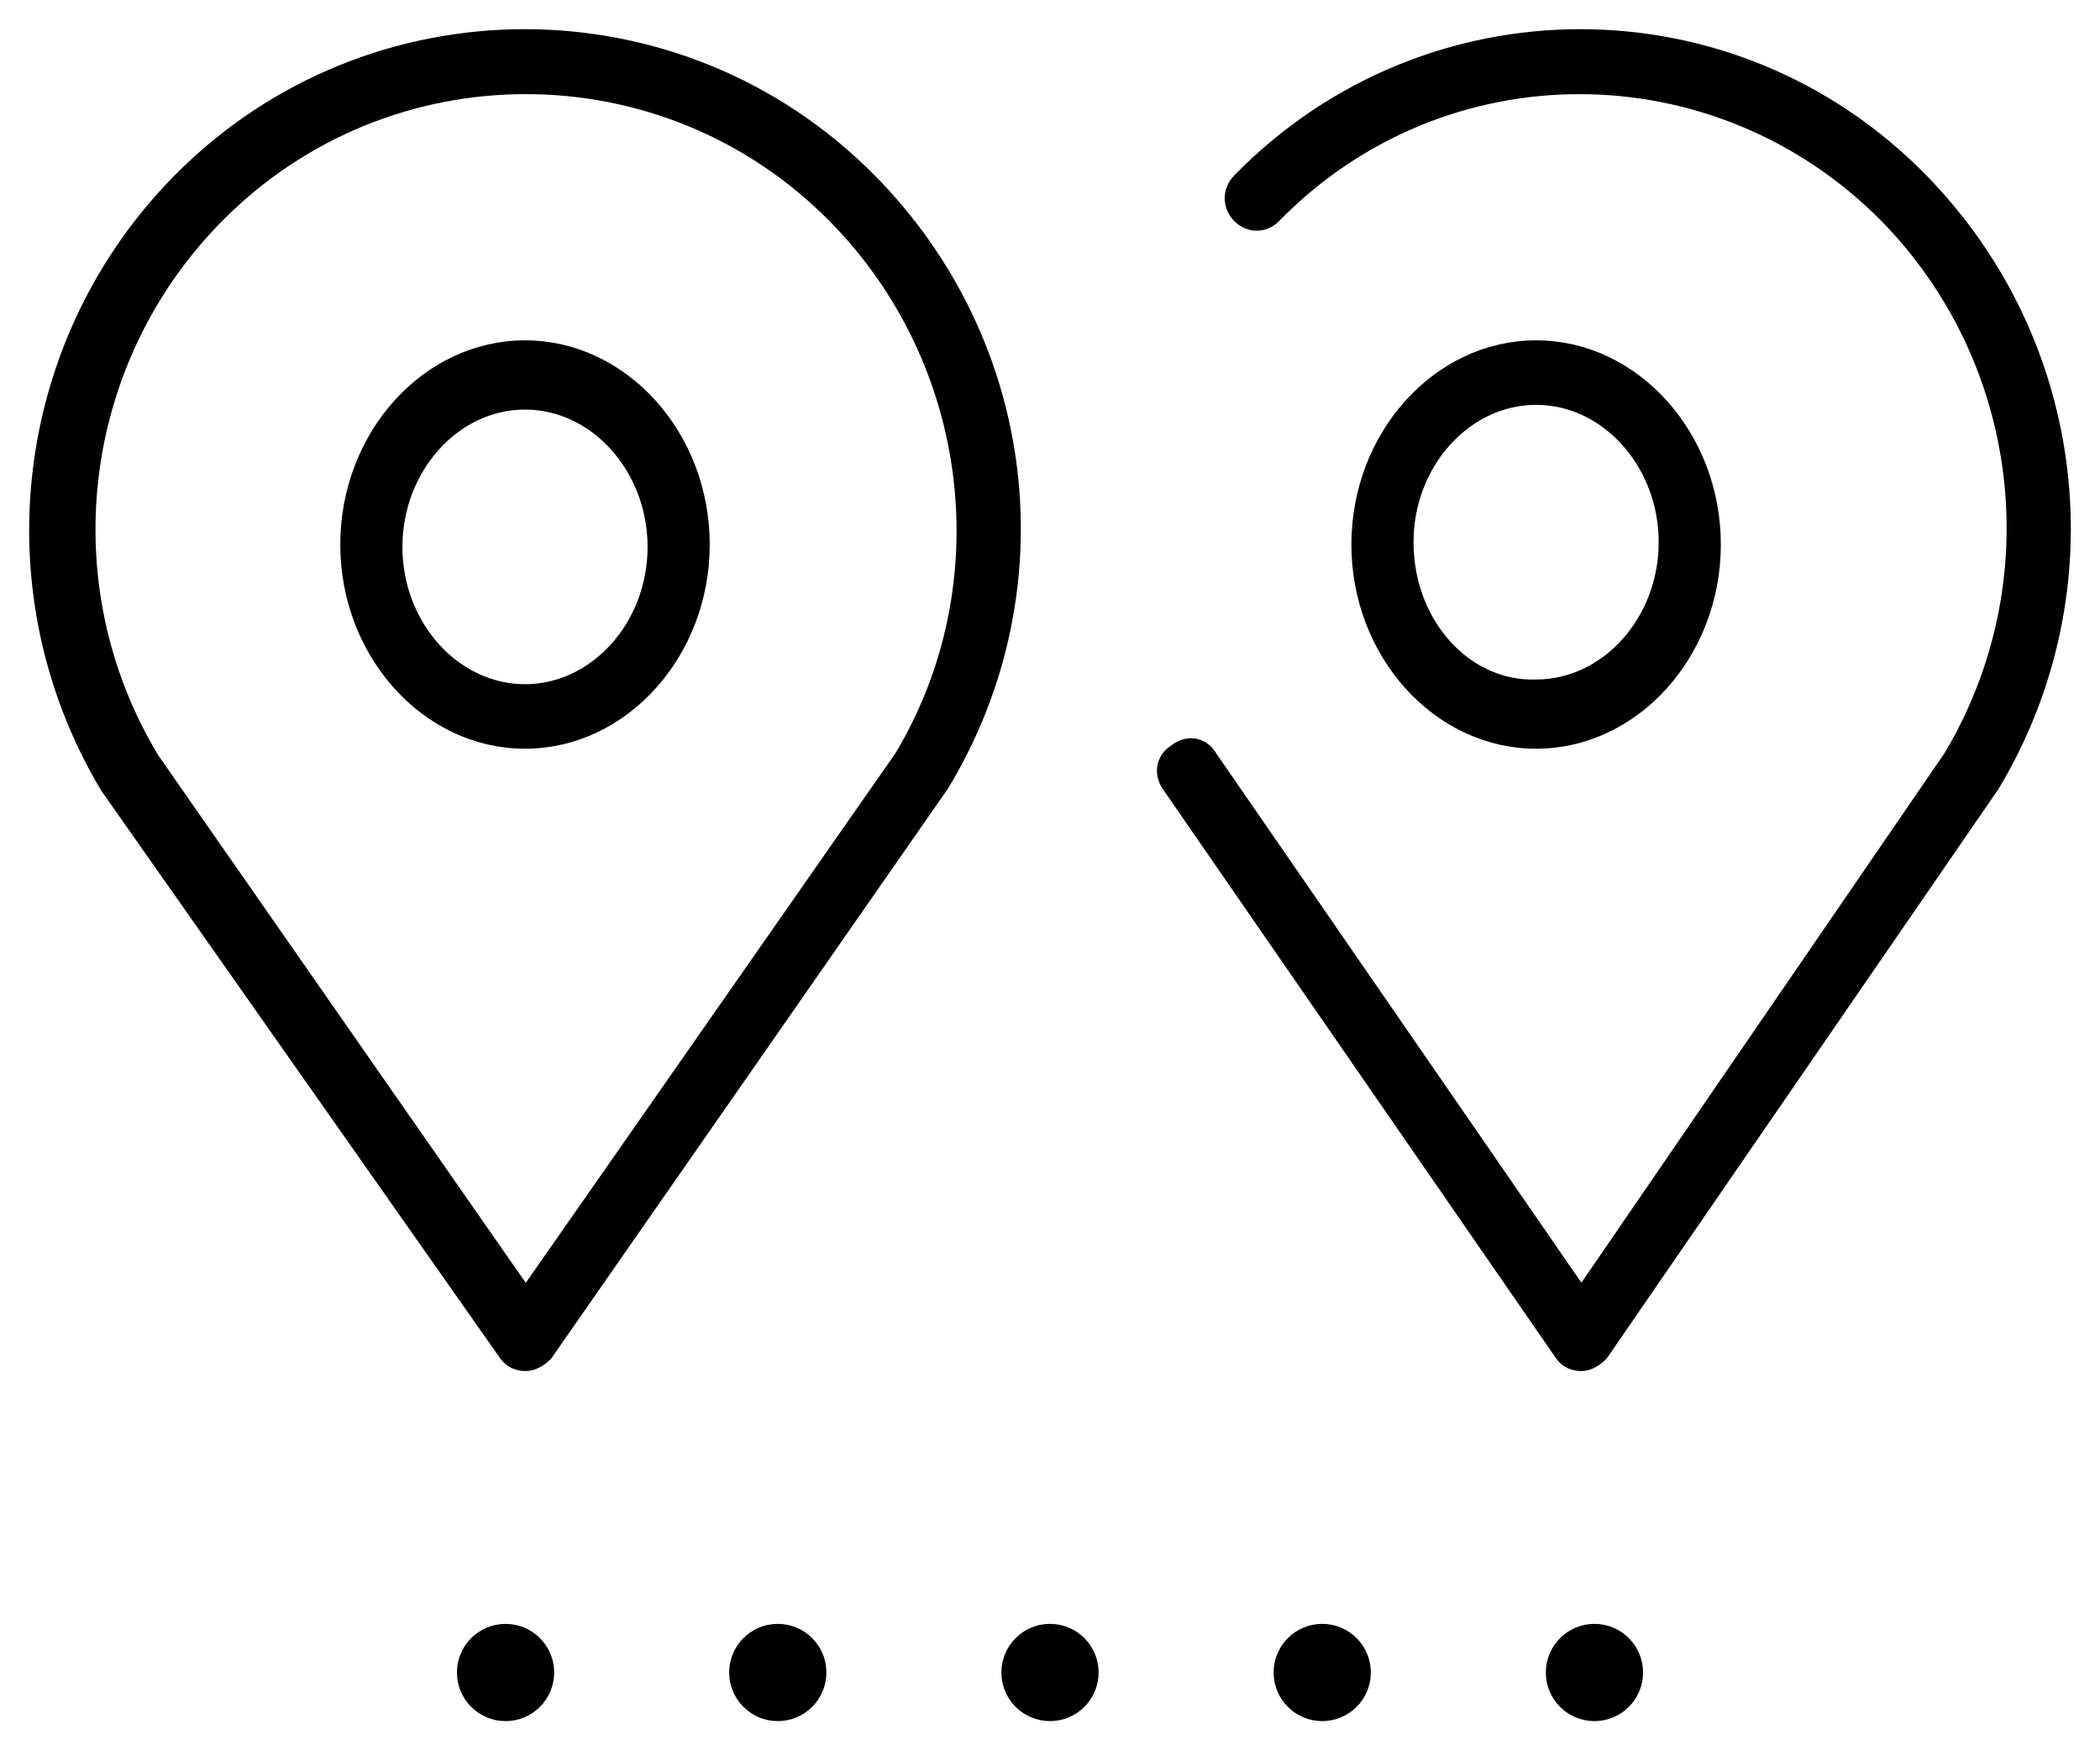 <?xml version="1.0" encoding="UTF-8"?>
<svg width="54px" height="45px" viewBox="0 0 54 45" version="1.1" xmlns="http://www.w3.org/2000/svg" xmlns:xlink="http://www.w3.org/1999/xlink">
    <!-- Generator: Sketch 52 (66869) - http://www.bohemiancoding.com/sketch -->
    <title>Manage_shipments</title>
    <desc>Created with Sketch.</desc>
    <g id="New-Option" stroke="none" stroke-width="1" fill="none" fill-rule="evenodd">
        <g id="03_DGFT---Personal-Details" transform="translate(-158, -333)" fill="#000000" fill-rule="nonzero" stroke="#000000" stroke-width="0.5">
            <g id="Manage_shipments" transform="translate(159, 334)">
                <path d="M21.316,3.687 C16.455,-1.229 8.528,-1.229 3.667,3.687 C-0.384,7.783 -1.194,14.162 1.815,19.194 L12.057,33.766 C12.173,33.941 12.347,34 12.52,34 C12.694,34 12.868,33.883 12.983,33.766 L23.168,19.136 C26.177,14.162 25.425,7.842 21.316,3.687 Z M22.242,18.492 L12.52,32.42 L2.857,18.551 C0.137,14.045 0.831,8.251 4.535,4.506 C6.734,2.282 9.627,1.17 12.52,1.17 C15.414,1.17 18.307,2.282 20.506,4.506 C24.209,8.251 24.904,14.045 22.242,18.492 Z" id="Shape"></path>
                <path d="M12.5,8 C10.03,8 8,10.256 8,13 C8,15.744 10.03,18 12.5,18 C14.97,18 17,15.744 17,13 C17,10.256 14.97,8 12.5,8 Z M12.5,16.841 C10.634,16.841 9.098,15.134 9.098,13.061 C9.098,10.988 10.634,9.28 12.5,9.28 C14.366,9.28 15.902,10.988 15.902,13.061 C15.902,15.134 14.366,16.841 12.5,16.841 Z" id="Shape"></path>
                <path d="M48.359,3.687 C43.554,-1.229 35.719,-1.229 30.914,3.687 C30.685,3.921 30.685,4.272 30.914,4.506 C31.143,4.74 31.486,4.74 31.715,4.506 C36.062,0.059 43.154,0.059 47.558,4.506 C51.219,8.251 51.905,13.986 49.217,18.492 L39.665,32.42 L30.056,18.492 C29.885,18.2 29.542,18.141 29.256,18.375 C28.97,18.551 28.912,18.902 29.141,19.194 L39.208,33.766 C39.322,33.941 39.494,34 39.665,34 C39.837,34 40.008,33.883 40.123,33.766 L50.189,19.136 C53.163,14.162 52.42,7.842 48.359,3.687 Z" id="Shape"></path>
                <path d="M38.5,18 C40.97,18 43,15.744 43,13 C43,10.256 40.97,8 38.5,8 C36.03,8 34,10.256 34,13 C34,15.744 36.03,18 38.5,18 Z M35.098,12.939 C35.098,10.866 36.634,9.159 38.5,9.159 C40.366,9.159 41.902,10.866 41.902,12.939 C41.902,15.012 40.366,16.72 38.5,16.72 C36.634,16.78 35.098,15.073 35.098,12.939 Z" id="Shape"></path>
                <circle id="Oval" cx="12" cy="42" r="1"></circle>
                <circle id="Oval" cx="19" cy="42" r="1"></circle>
                <circle id="Oval" cx="26" cy="42" r="1"></circle>
                <circle id="Oval" cx="33" cy="42" r="1"></circle>
                <circle id="Oval" cx="40" cy="42" r="1"></circle>
            </g>
        </g>
    </g>
</svg>